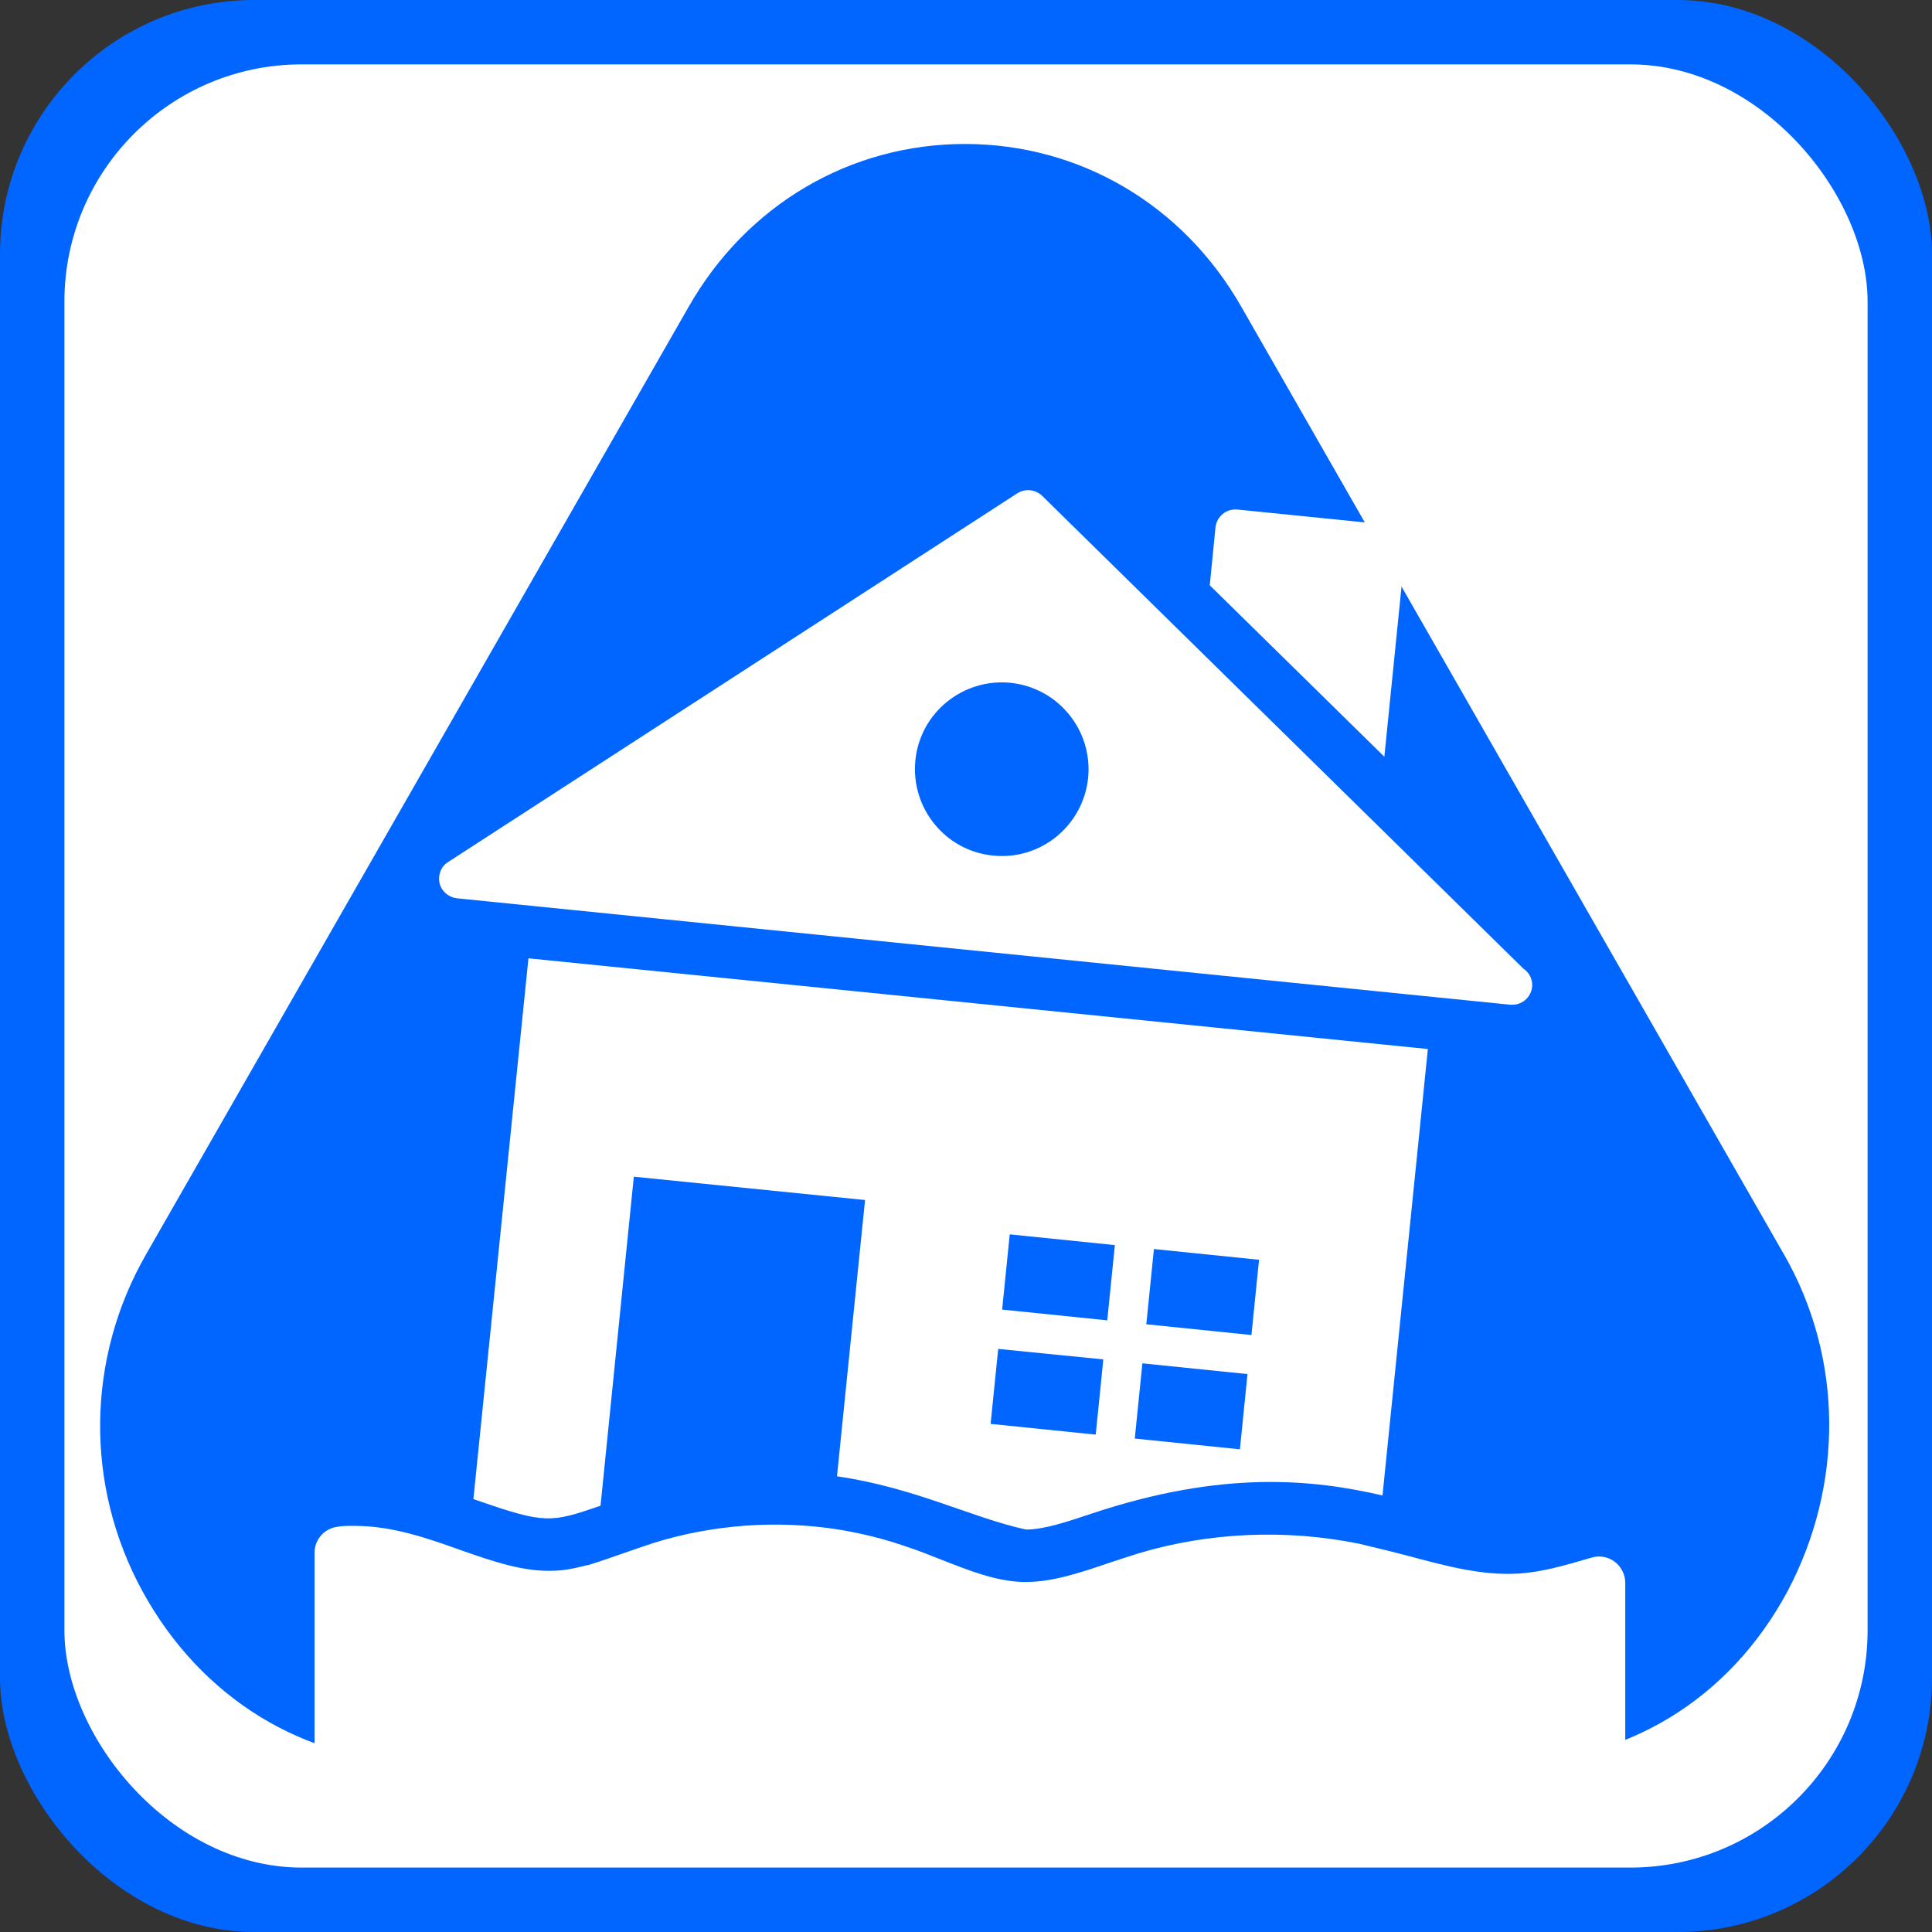 <?xml version="1.0" encoding="UTF-8" standalone="no"?>
<!-- Created with Inkscape (http://www.inkscape.org/) -->

<svg
   width="79.375mm"
   height="79.375mm"
   viewBox="0 0 79.375 79.375"
   version="1.1"
   id="svg1017"
   inkscape:version="1.1 (c68e22c387, 2021-05-23)"
   xmlns:inkscape="http://www.inkscape.org/namespaces/inkscape"
   xmlns:sodipodi="http://sodipodi.sourceforge.net/DTD/sodipodi-0.dtd"
   xmlns="http://www.w3.org/2000/svg"
   xmlns:svg="http://www.w3.org/2000/svg">
  <rect x="0" y="0" width="79.375" height="79.375" fill="#333333" stroke="none"/>
  <sodipodi:namedview
     id="namedview1019"
     pagecolor="#ffffff"
     bordercolor="#666666"
     borderopacity="1.0"
     inkscape:pageshadow="2"
     inkscape:pageopacity="0.0"
     inkscape:pagecheckerboard="0"
     inkscape:document-units="mm"
     showgrid="false"
     inkscape:zoom="1.4823793"
     inkscape:cx="57.677544"
     inkscape:cy="253.30898"
     inkscape:window-width="1920"
     inkscape:window-height="1017"
     inkscape:window-x="-8"
     inkscape:window-y="-8"
     inkscape:window-maximized="1"
     inkscape:current-layer="layer1" />
  <defs
     id="defs1014" />
  <g
     inkscape:label="Layer 1"
     inkscape:groupmode="layer"
     id="layer1"
     transform="translate(-68.475,-95.962)">
    <rect
       style="fill:#0066ff;fill-opacity:1;stroke-width:0.328"
       id="rect695-56-4"
       width="79.375"
       height="79.375"
       x="68.475"
       y="95.962"
       rx="10.444"
       inkscape:export-filename="D:\UPRI-Assets\NOAH Assets\HazardLevel\flood.png"
       inkscape:export-xdpi="96"
       inkscape:export-ydpi="96" />
    <rect
       style="fill:#ffffff;fill-opacity:1;stroke-width:0.307"
       id="rect695-5-9-4"
       width="74.083"
       height="74.083"
       x="71.121"
       y="98.607"
       rx="9.748"
       inkscape:export-filename="D:\UPRI-Assets\NOAH Assets\HazardLevel\flood.png"
       inkscape:export-xdpi="96"
       inkscape:export-ydpi="96" />
    <path
       d="m 141.756,147.478 -22.274,-38.897 c -2.392,-4.209 -6.652,-6.704 -11.361,-6.704 -4.709,0 -8.97,2.494 -11.361,6.704 l -22.274,38.897 c -2.467,4.287 -2.541,9.51 -0.149,13.875 2.392,4.365 6.652,7.016 11.511,7.016 h 44.548 c 4.858,0 9.119,-2.572 11.511,-7.016 2.317,-4.365 2.317,-9.588 -0.149,-13.875 z m -33.636,9.12 c -2.467,0 -4.41,-2.027 -4.41,-4.599 0,-2.494 1.943,-4.599 4.41,-4.599 2.467,0 4.41,2.027 4.41,4.599 0,2.572 -1.943,4.599 -4.41,4.599 z m 4.709,-33.129 -1.42,17.461 c -0.075,0.935 -0.448,1.715 -1.121,2.261 -0.598,0.546 -1.345,0.779 -2.093,0.779 -0.075,0 -0.224,0 -0.299,0 -1.57,-0.156 -2.84,-1.403 -2.915,-3.04 l -1.42,-17.461 c -0.075,-1.325 0.299,-2.572 1.046,-3.586 0.822,-1.013 1.943,-1.637 3.214,-1.715 1.271,-0.078 2.467,0.312 3.438,1.091 0.972,0.857 1.57,2.027 1.644,3.352 -0.075,0.312 -0.075,0.624 -0.075,0.857 z"
       id="path12-2-1"
       style="fill:#0066ff;fill-opacity:1;stroke-width:0.763"
       inkscape:export-filename="D:\UPRI-Assets\NOAH Assets\HazardLevel\flood.png"
       inkscape:export-xdpi="96"
       inkscape:export-ydpi="96" />
    <ellipse
       style="fill:#0066ff;fill-opacity:1;stroke-width:0.265"
       id="path2013-89-5"
       cx="108.328"
       cy="137.144"
       rx="14.729"
       ry="21.137"
       inkscape:export-filename="D:\UPRI-Assets\NOAH Assets\HazardLevel\flood.png"
       inkscape:export-xdpi="96"
       inkscape:export-ydpi="96" />
    <g
       id="g77-1-0"
       transform="matrix(1.077,0,0,1.077,79.782,114.018)"
       style="fill:#ffffff"
       inkscape:export-filename="D:\UPRI-Assets\NOAH Assets\HazardLevel\flood.png"
       inkscape:export-xdpi="96"
       inkscape:export-ydpi="96">
      <g
         id="g69-4-7"
         style="fill:#ffffff">
        <g
           id="g61-4-1"
           style="fill:#ffffff">
          <path
             d="M 47.61,20.182 29.25,2.142 C 28.99,1.902 28.61,1.862 28.31,2.052 L 6.59,16.122 c -0.27,0.17 -0.39,0.5 -0.32,0.81 0.08,0.31 0.34,0.53 0.66,0.57 l 40.18,4.06 h 0.07 c 0.01,0 0.01,0 0.02,0 0.41,0 0.75,-0.34 0.75,-0.75 0,-0.26 -0.13,-0.49 -0.34,-0.63 z M 27.38,15.872 c -1.82,-0.18 -3.14,-1.81 -2.96,-3.63 0.18,-1.82 1.81,-3.14 3.63,-2.96 1.82,0.19 3.14,1.81 2.96,3.63 -0.19,1.82 -1.81,3.15 -3.63,2.96 z"
             id="path59-1-8"
             style="fill:#ffffff" />
        </g>
        <g
           id="g65-7-2"
           style="fill:#ffffff">
          <path
             d="M 43.12,4.082 42.31,12.102 35.65,5.562 35.87,3.342 c 0.05,-0.41 0.42,-0.71 0.83,-0.67 l 5.75,0.58 c 0.19,0.02 0.38,0.12 0.5,0.28 0.13,0.15 0.19,0.35 0.17,0.55 z"
             id="path63-7-1"
             style="fill:#ffffff" />
        </g>
        <path
           d="M 9.66,19.792 7.56,40.422 c 0.06,0.02 0.12,0.04 0.18,0.06 2.54,0.88 2.77,0.85 4.67,0.19 L 13.68,28.122 22.5,29.012 21.43,39.552 c 2.98,0.43 5.16,1.59 7.21,2.03 0.7,0 1.58,-0.3 2.51,-0.61 5.01,-1.67 8.45,-1.3 11.09,-0.69 l 1.73,-17.03 z m 21.64,18.17 -4.01,-0.41 0.29,-2.86 4.01,0.4 z m 0.44,-4.36 -4.01,-0.41 0.29,-2.87 4.01,0.41 z m 5.06,4.92 -4.01,-0.41 0.29,-2.87 4.01,0.41 z m 0.44,-4.36 -4.01,-0.41 0.29,-2.87 4.01,0.41 z"
           id="path67-0-8"
           style="fill:#ffffff" />
      </g>
      <g
         id="g75-7-4"
         style="fill:#ffffff">
        <g
           id="g73-1-3"
           style="fill:#ffffff">
          <path
             d="M 51.5,51.068 V 43.612 c 0,-0.31 -0.15,-0.61 -0.4,-0.8 -0.25,-0.19 -0.58,-0.25 -0.88,-0.16 l -0.14,0.04 c -0.92,0.27 -1.79,0.52 -2.67,0.57 -1.37,0.08 -2.72,-0.28 -4.17,-0.67 -0.54,-0.14 -1.09,-0.28 -1.61,-0.4 l -0.29,-0.07 c -2.77,-0.56 -5.69,-0.44 -8.38,0.36 -0.39,0.12 -0.78,0.25 -1.17,0.38 -1.09,0.37 -2.13,0.72 -3.15,0.72 H 28.51 C 27.49,43.552 26.48,43.152 25.41,42.732 24.97,42.562 24.54,42.382 24.1,42.242 23.28,41.952 22.4,41.732 21.49,41.582 c -2.35,-0.37 -4.8,-0.19 -7.05,0.51 -0.4,0.13 -0.8,0.27 -1.2,0.41 -0.41,0.14 -0.82,0.29 -1.28,0.43 -0.01,0 -0.1,0.02 -0.1,0.02 -0.47,0.12 -0.84,0.19 -1.19,0.2 C 9.49,43.212 8.32,42.802 7.06,42.362 5.78,41.902 4.46,41.442 3.01,41.442 H 2.85 c -0.18,0 -0.34,0.01 -0.51,0.04 C 1.85,41.562 1.5,41.982 1.5,42.472 v 8.597 z"
             id="path71-2-6"
             style="fill:#ffffff" />
        </g>
      </g>
    </g>
  </g>
</svg>
